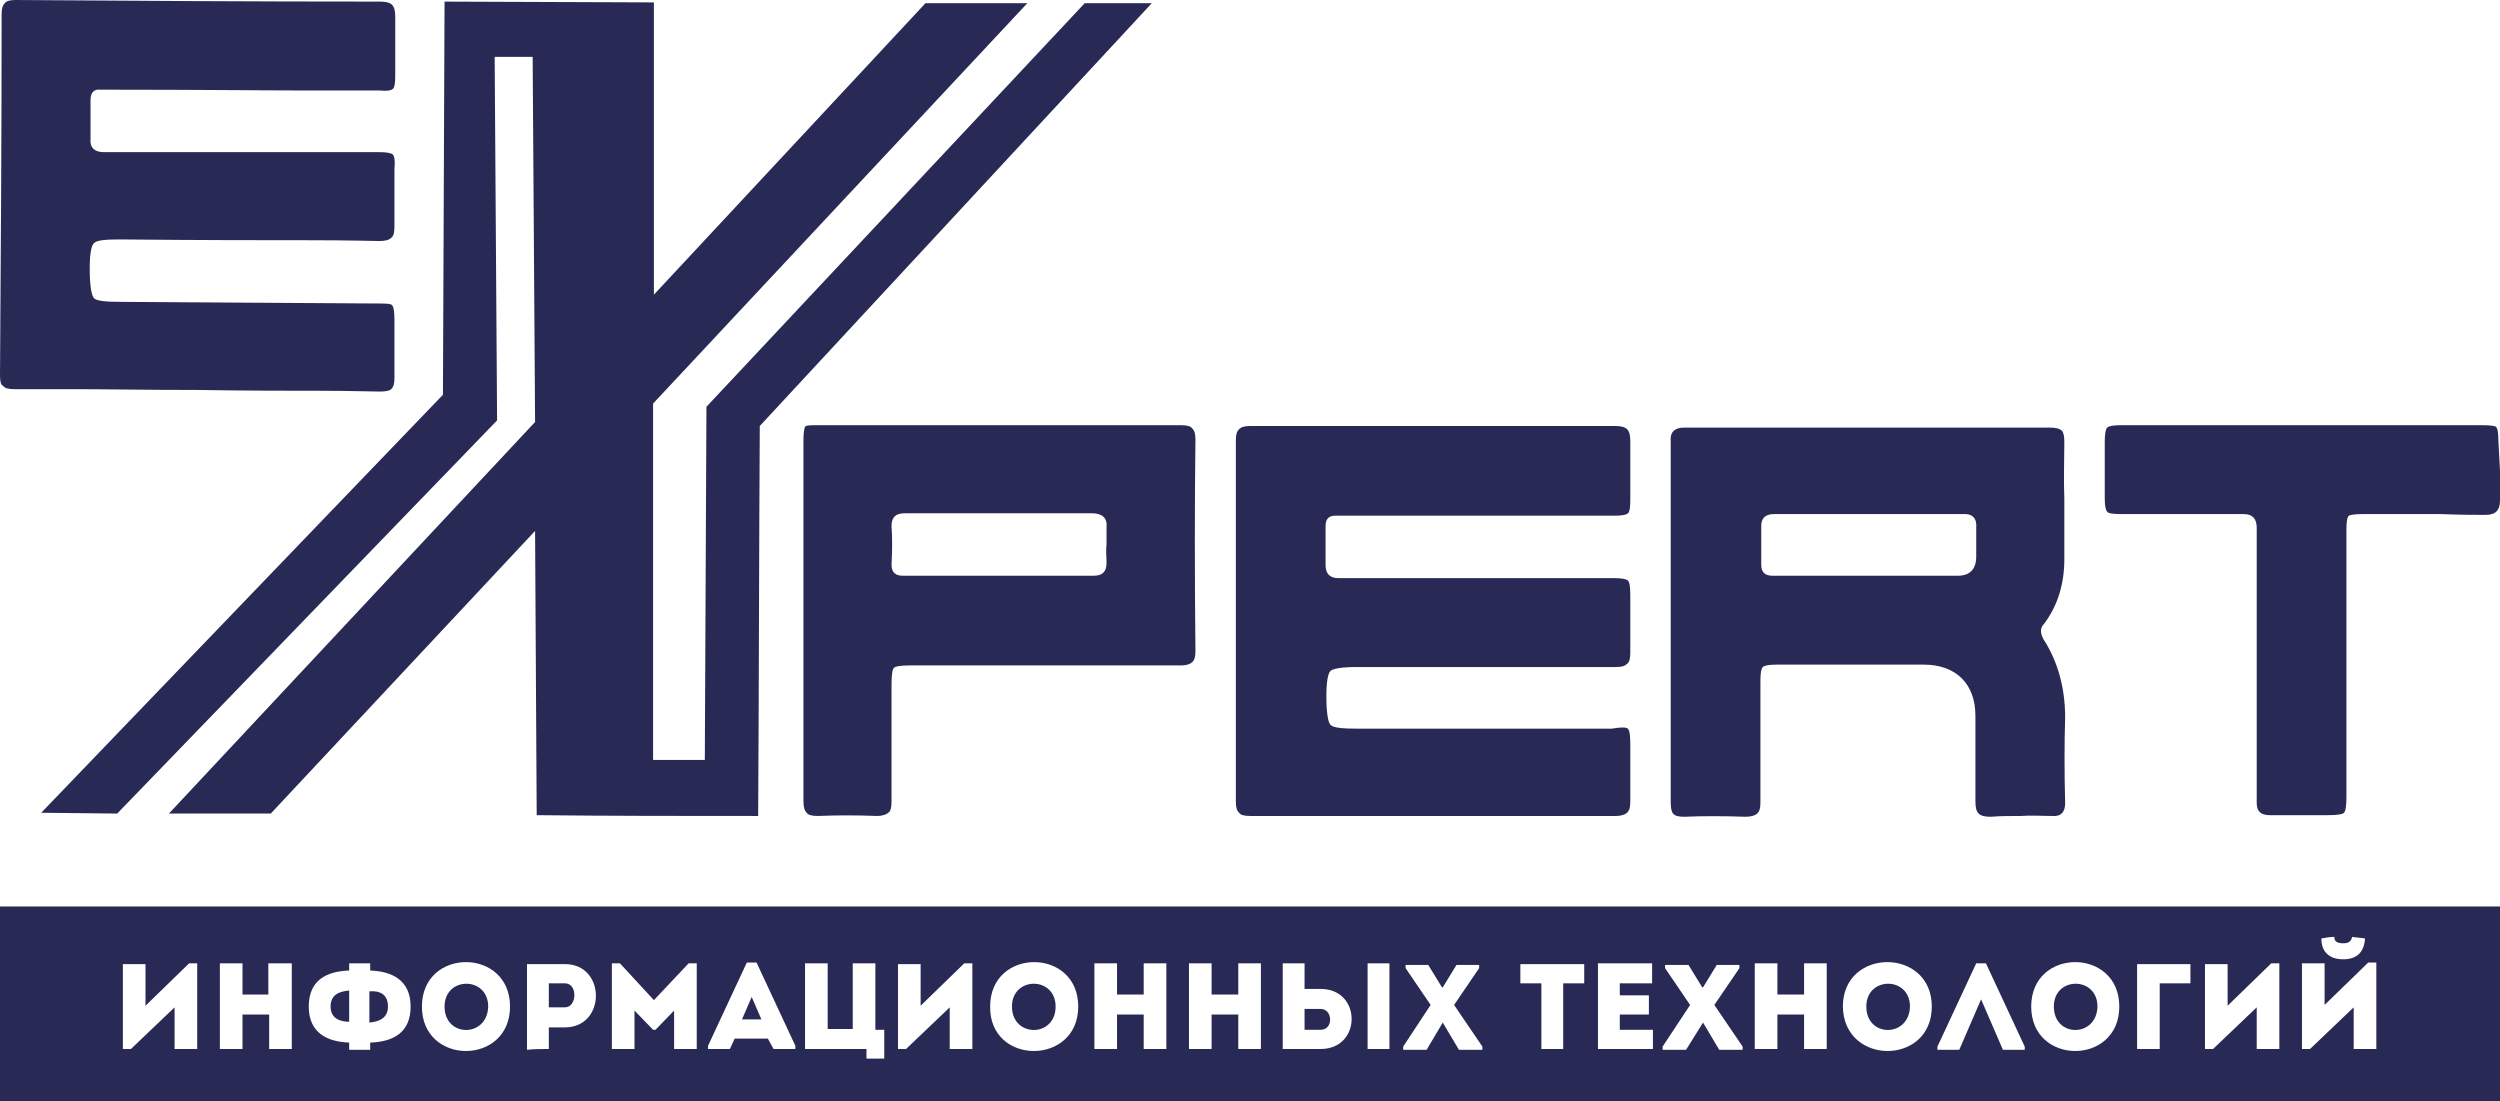 <svg width="193" height="85" viewBox="0 0 193 85" fill="none" xmlns="http://www.w3.org/2000/svg">
<g clip-path="url(#clip0_524_38)">
<path fill-rule="evenodd" clip-rule="evenodd" d="M92.038 33.073C92.226 33.258 92.288 33.505 92.288 33.938C92.226 38.884 92.226 44.324 92.288 50.258C92.288 50.691 92.226 50.938 92.038 51.124C91.914 51.247 91.602 51.371 91.227 51.371C87.671 51.371 80.682 51.371 70.261 51.371C69.575 51.371 69.138 51.433 69.013 51.556C68.888 51.68 68.826 52.113 68.826 52.855C68.826 55.513 68.826 57.614 68.826 59.098C68.826 60.582 68.826 61.509 68.826 61.88C68.826 62.313 68.764 62.622 68.576 62.745C68.452 62.869 68.14 62.993 67.703 62.993C66.143 62.931 64.645 62.931 63.148 62.993C62.711 62.993 62.399 62.931 62.274 62.745C62.087 62.56 62.025 62.251 62.025 61.818C62.025 61.076 62.025 59.593 62.025 57.244C62.025 54.956 62.025 51.804 62.025 47.847V34C62.025 33.444 62.087 33.073 62.149 32.949C62.212 32.825 62.586 32.825 63.148 32.825C71.447 32.825 77.936 32.825 82.679 32.825C87.359 32.825 90.166 32.825 91.165 32.825C91.602 32.825 91.914 32.887 92.038 33.073ZM69.7 44.447H73.88C77 44.447 79.434 44.447 81.181 44.447C82.928 44.447 84.051 44.447 84.426 44.447C85.112 44.447 85.424 44.138 85.424 43.458C85.424 42.964 85.362 42.469 85.424 42.036C85.424 41.604 85.424 41.109 85.424 40.676C85.487 39.996 85.112 39.626 84.301 39.626H77.125C75.004 39.626 73.319 39.626 72.071 39.626C70.885 39.626 70.136 39.626 69.824 39.626C69.138 39.626 68.826 39.934 68.826 40.614C68.888 41.48 68.888 42.469 68.826 43.582C68.826 44.2 69.138 44.447 69.7 44.447ZM125.672 56.255C125.796 56.378 125.859 56.749 125.859 57.429C125.859 58.913 125.859 60.026 125.859 60.767C125.859 61.509 125.859 61.88 125.859 61.88C125.859 62.313 125.796 62.56 125.609 62.745C125.484 62.869 125.172 62.993 124.736 62.993C123.987 62.993 122.427 62.993 120.056 62.993C117.684 62.993 114.565 62.993 110.633 62.993C106.64 62.993 103.457 62.993 101.149 62.993C98.84 62.993 97.28 62.993 96.531 62.993C96.094 62.993 95.782 62.931 95.658 62.745C95.47 62.56 95.408 62.313 95.408 61.88C95.408 52.793 95.408 43.52 95.408 34C95.408 33.567 95.47 33.32 95.658 33.135C95.845 32.949 96.094 32.887 96.531 32.887C105.454 32.887 114.877 32.887 124.673 32.887C125.11 32.887 125.422 32.949 125.609 33.135C125.796 33.32 125.859 33.629 125.859 34.062C125.859 34 125.859 34.309 125.859 35.113C125.859 35.855 125.859 37.091 125.859 38.636C125.859 39.193 125.796 39.564 125.672 39.626C125.547 39.749 125.235 39.811 124.611 39.811C124.299 39.811 122.427 39.811 118.995 39.811C115.563 39.811 110.633 39.811 104.081 39.811H103.083C102.584 39.811 102.334 40.058 102.334 40.614C102.334 41.913 102.334 42.902 102.334 43.644C102.334 44.262 102.646 44.633 103.333 44.633H111.632H118.121H124.611C125.172 44.633 125.547 44.694 125.672 44.818C125.796 44.942 125.859 45.251 125.859 45.931C125.859 47.353 125.859 48.465 125.859 49.207C125.859 49.949 125.859 50.32 125.859 50.382C125.859 50.815 125.796 51.124 125.609 51.247C125.422 51.433 125.172 51.495 124.736 51.495C124.424 51.495 122.552 51.495 119.244 51.495C115.937 51.495 111.07 51.495 104.705 51.495C103.582 51.495 102.896 51.618 102.709 51.804C102.522 51.989 102.397 52.607 102.397 53.72C102.397 55.018 102.522 55.76 102.709 55.946C102.896 56.193 103.645 56.255 104.955 56.255H114.689H124.424C125.11 56.131 125.547 56.131 125.672 56.255ZM157.745 49.331C158.868 51.062 159.429 53.102 159.429 55.389C159.367 57.429 159.367 59.593 159.429 62.004C159.429 62.684 159.117 63.054 158.431 62.993C157.62 62.993 156.809 62.931 155.997 62.993C155.186 62.993 154.437 62.993 153.689 63.054C153.252 63.054 152.94 62.993 152.753 62.807C152.565 62.622 152.503 62.313 152.503 61.88C152.503 60.891 152.503 58.727 152.503 55.266C152.503 54.029 152.129 53.04 151.442 52.36C150.756 51.68 149.758 51.309 148.51 51.309C144.079 51.309 140.273 51.309 137.153 51.309C136.591 51.309 136.217 51.371 136.092 51.495C135.967 51.618 135.905 51.927 135.905 52.545C135.905 55.018 135.905 56.996 135.905 58.542C135.905 60.087 135.905 61.2 135.905 61.942C135.905 62.374 135.843 62.622 135.655 62.807C135.531 62.931 135.219 63.054 134.782 63.054C132.972 62.993 131.412 62.993 130.039 63.054C129.603 63.054 129.291 62.993 129.166 62.807C129.041 62.684 128.979 62.374 128.979 61.942C128.979 60.149 128.979 57.058 128.979 52.731C128.979 48.404 128.979 42.778 128.979 35.978C128.979 35.36 128.979 34.865 128.979 34.556C128.979 34.247 128.979 34.062 128.979 34C128.916 33.382 129.291 33.011 129.977 33.011C130.476 33.011 131.599 33.011 133.347 33.011C135.031 33.011 137.403 33.011 140.335 33.011H144.266C148.26 33.011 151.442 33.011 153.751 33.011C156.06 33.011 157.557 33.011 158.244 33.011C158.681 33.011 158.993 33.073 159.18 33.258C159.305 33.382 159.367 33.691 159.367 34.124C159.367 35.545 159.305 37.029 159.367 38.513C159.367 39.996 159.367 41.542 159.367 43.149C159.367 45.066 158.868 46.734 157.807 48.156C157.495 48.465 157.495 48.836 157.745 49.331ZM143.954 44.447H151.13C152.066 44.447 152.565 43.953 152.565 42.964V41.851C152.565 41.604 152.565 41.418 152.565 41.233C152.565 41.047 152.565 40.862 152.565 40.738C152.628 39.996 152.253 39.626 151.505 39.687C151.193 39.687 150.444 39.687 149.258 39.687C148.073 39.687 146.388 39.687 144.266 39.687H136.966C136.279 39.687 135.967 39.996 135.967 40.614C135.967 40.986 135.967 41.418 135.967 41.913C135.967 42.407 135.967 42.964 135.967 43.582C135.967 44.138 136.217 44.447 136.841 44.447C137.527 44.447 138.463 44.447 139.649 44.447C140.834 44.447 142.27 44.447 143.954 44.447ZM193 36.349C193 36.844 193 37.215 193 37.647C193 38.018 193 38.389 193 38.636C193 39.378 192.688 39.749 191.877 39.749C191.128 39.749 190.005 39.749 188.445 39.687C186.885 39.687 184.888 39.687 182.392 39.687C181.768 39.687 181.456 39.749 181.331 39.811C181.207 39.934 181.144 40.244 181.144 40.862V61.509C181.144 62.189 181.082 62.622 180.957 62.745C180.832 62.869 180.458 62.931 179.709 62.931C178.336 62.931 177.275 62.931 176.527 62.931C175.778 62.931 175.341 62.931 175.216 62.931C174.53 62.931 174.218 62.622 174.218 62.004C174.218 61.138 174.218 59.407 174.218 56.749C174.218 51.433 174.218 46.054 174.218 40.738C174.218 40.058 173.906 39.687 173.22 39.687C172.471 39.687 171.348 39.687 169.788 39.687C168.228 39.687 166.231 39.687 163.735 39.687C163.111 39.687 162.737 39.626 162.674 39.502C162.549 39.378 162.487 39.007 162.487 38.451V34.124C162.487 33.505 162.549 33.135 162.674 33.011C162.799 32.887 163.173 32.825 163.735 32.825H177.712H191.69C192.251 32.825 192.626 32.887 192.688 32.949C192.813 33.073 192.875 33.382 192.875 34L193 36.349ZM30.264 23.553C30.388 23.676 30.451 24.047 30.451 24.727C30.451 26.211 30.451 27.324 30.451 28.066C30.451 28.807 30.451 29.178 30.451 29.178C30.451 29.611 30.388 29.858 30.201 30.044C30.076 30.167 29.764 30.229 29.328 30.229C28.579 30.229 27.019 30.167 24.648 30.167C22.276 30.167 19.157 30.167 15.225 30.105C11.232 30.105 8.049 30.044 5.741 30.044C3.432 30.044 1.872 30.044 1.123 30.044C0.686 30.044 0.374 29.982 0.25 29.796C0.062 29.735 0 29.425 0 28.993C0.062 19.905 0.125 10.633 0.125 1.113C0.125 0.68 0.187 0.433 0.374 0.247C0.499 0.062 0.811 0 1.186 0C10.109 0.062 19.531 0.124 29.328 0.124C29.764 0.124 30.076 0.185 30.264 0.371C30.451 0.556 30.513 0.865 30.513 1.298C30.513 1.236 30.513 1.545 30.513 2.349C30.513 3.091 30.513 4.327 30.513 5.873C30.513 6.429 30.451 6.8 30.326 6.862C30.201 6.985 29.889 7.047 29.265 6.985C28.953 6.985 27.081 6.985 23.649 6.985C20.217 6.985 15.288 6.924 8.736 6.924H7.737C7.238 6.862 6.989 7.171 6.989 7.727C6.989 9.025 6.989 10.014 6.989 10.756C6.926 11.374 7.301 11.745 7.987 11.745H16.286H22.776H29.265C29.827 11.745 30.201 11.807 30.326 11.931C30.451 12.055 30.513 12.425 30.451 13.044C30.451 14.466 30.451 15.578 30.451 16.32C30.451 17.062 30.451 17.433 30.451 17.494C30.451 17.927 30.388 18.236 30.201 18.36C30.014 18.546 29.702 18.607 29.265 18.607C28.953 18.607 27.081 18.546 23.774 18.546C20.467 18.546 15.6 18.546 9.235 18.484C8.112 18.484 7.425 18.546 7.238 18.793C7.051 18.978 6.926 19.596 6.926 20.709C6.926 22.007 7.051 22.749 7.238 22.996C7.425 23.244 8.174 23.305 9.485 23.305L19.219 23.367L28.953 23.429C29.702 23.429 30.139 23.429 30.264 23.553ZM71.447 0.247H79.309L50.418 31.156V58.666H54.412L54.537 31.404L83.739 0.247H88.918L58.655 32.887C58.593 42.902 58.593 52.978 58.53 62.993C52.789 62.993 47.111 62.993 41.433 62.931L41.308 40.986L20.904 62.807H13.041L41.308 32.578L41.121 4.389H38.188L38.375 32.455L9.048 62.807L3.182 62.745L34.195 30.476L34.319 0.124L50.481 0.185V22.749L71.447 0.247Z" fill="#292956"/>
<path fill-rule="evenodd" clip-rule="evenodd" d="M180.208 72.328C179.896 72.328 179.522 72.389 179.21 72.451C179.21 73.502 179.834 74.058 180.895 74.058C181.955 74.058 182.517 73.502 182.579 72.451C182.267 72.389 181.955 72.389 181.581 72.328C181.519 72.698 181.269 72.822 180.895 72.822C180.458 72.822 180.208 72.698 180.208 72.328ZM178.336 80.982H177.712V74.368C178.274 74.368 178.898 74.368 179.459 74.368V77.582L182.829 74.306H183.453V80.982C182.891 80.982 182.267 80.982 181.706 80.982V77.768L178.336 80.982ZM174.218 77.768V80.982C174.78 80.982 175.404 80.982 175.965 80.982V74.368H175.341L171.972 77.644V74.429C171.41 74.429 170.786 74.429 170.224 74.429V80.982H170.848L174.218 77.768ZM166.668 75.913H169.101C169.101 75.357 169.101 74.986 169.101 74.429C167.728 74.429 166.293 74.429 164.983 74.429V80.982C165.544 80.982 166.168 80.982 166.73 80.982V75.913H166.668ZM158.556 77.706C158.556 75.357 161.925 75.357 161.925 77.706C161.863 80.117 158.556 80.117 158.556 77.706ZM163.61 77.706C163.61 73.131 156.809 73.131 156.809 77.706C156.809 82.28 163.61 82.28 163.61 77.706ZM152.94 77.149L154.625 81.044H156.309V80.797L153.314 74.368H152.565L149.57 80.797V81.044H151.255L152.94 77.149ZM144.079 77.706C144.079 75.357 147.449 75.357 147.449 77.706C147.386 80.117 144.079 80.117 144.079 77.706ZM149.134 77.706C149.134 73.131 142.27 73.131 142.27 77.706C142.332 82.28 149.134 82.28 149.134 77.706ZM141.022 74.368C140.46 74.368 139.836 74.368 139.275 74.368V76.778H137.215V74.368C136.654 74.368 136.03 74.368 135.468 74.368V80.982C136.03 80.982 136.654 80.982 137.215 80.982V78.324H139.275V80.982C139.836 80.982 140.46 80.982 141.022 80.982V74.368ZM131.475 78.942L132.723 81.044H134.532V80.797L132.348 77.582L134.283 74.739V74.491H132.535L131.475 76.222H131.412L130.351 74.491H128.542V74.739L130.476 77.582L128.355 80.797V81.044H130.164L131.475 78.942ZM127.543 74.368C125.984 74.368 124.923 74.368 123.363 74.368C123.363 76.531 123.363 78.757 123.363 80.982C124.923 80.982 126.046 80.982 127.606 80.982C127.606 80.488 127.606 79.993 127.606 79.499C126.608 79.499 126.046 79.499 125.048 79.499C125.048 79.128 125.048 78.695 125.048 78.324H127.294C127.294 77.829 127.294 77.335 127.294 76.84H125.048V75.913C126.046 75.913 126.545 75.913 127.543 75.913C127.543 75.357 127.543 74.862 127.543 74.368ZM118.995 75.913V80.982C119.556 80.982 120.118 80.982 120.68 80.982V75.913H122.302C122.302 75.418 122.302 74.924 122.302 74.429H117.372C117.372 74.924 117.372 75.418 117.372 75.913H118.995ZM111.382 78.942L112.63 81.044H114.44V80.797L112.256 77.582L114.19 74.739V74.491H112.443L111.382 76.222H111.32L110.259 74.491H108.512V74.739L110.446 77.582L108.325 80.797V81.044H110.134L111.382 78.942ZM105.579 80.982H107.264V74.368H105.579V80.982ZM101.96 77.891C102.896 77.891 102.958 79.499 101.96 79.499C101.586 79.499 101.149 79.499 100.712 79.499V77.891H101.96ZM99.027 74.368V80.982H101.96C105.142 80.982 105.142 76.346 101.96 76.346H100.712V74.368H99.027ZM97.342 74.368C96.781 74.368 96.157 74.368 95.595 74.368V76.778H93.536V74.368C92.975 74.368 92.35 74.368 91.789 74.368V80.982C92.35 80.982 92.975 80.982 93.536 80.982V78.324H95.595V80.982C96.157 80.982 96.781 80.982 97.342 80.982V74.368ZM90.042 74.368C89.48 74.368 88.856 74.368 88.294 74.368V76.778H86.235V74.368C85.674 74.368 85.05 74.368 84.488 74.368V80.982C85.05 80.982 85.674 80.982 86.235 80.982V78.324H88.294V80.982C88.856 80.982 89.48 80.982 90.042 80.982V74.368ZM78.124 77.706C78.124 75.357 81.493 75.357 81.493 77.706C81.493 80.117 78.124 80.117 78.124 77.706ZM83.24 77.706C83.24 73.131 76.439 73.131 76.439 77.706C76.376 82.28 83.24 82.28 83.24 77.706ZM73.319 77.768V80.982C73.88 80.982 74.504 80.982 75.066 80.982V74.368H74.442L71.072 77.644V74.429C70.511 74.429 69.887 74.429 69.325 74.429V80.982H69.949L73.319 77.768ZM62.212 80.982H66.892V81.724H68.264V79.499H67.578V74.368H65.831V79.437H63.897V74.368H62.149V80.982H62.212ZM58.78 78.695H57.282L58.031 76.964L58.78 78.695ZM59.716 80.982H61.401V80.735L58.405 74.306H57.657L54.661 80.735V80.982H56.346L56.721 80.178H59.279L59.716 80.982ZM50.481 77.211L47.86 74.368H47.236V80.982C47.798 80.982 48.422 80.982 48.983 80.982V78.015L50.418 79.499H50.606L52.041 78.015V80.982C52.602 80.982 53.226 80.982 53.788 80.982V74.368H53.164L50.481 77.211ZM43.617 77.768H42.369C42.369 77.211 42.369 76.408 42.369 75.913C42.743 75.913 43.18 75.913 43.617 75.913C44.615 75.913 44.553 77.768 43.617 77.768ZM42.369 80.982V79.313H43.617C46.799 79.313 46.799 74.429 43.617 74.429C42.618 74.429 41.62 74.429 40.684 74.429C40.684 76.655 40.684 78.819 40.684 81.044C41.246 80.982 41.807 80.982 42.369 80.982ZM34.319 77.706C34.319 75.357 37.689 75.357 37.689 77.706C37.627 80.117 34.319 80.117 34.319 77.706ZM39.374 77.706C39.374 73.131 32.572 73.131 32.572 77.706C32.572 82.28 39.374 82.28 39.374 77.706ZM26.956 81.044H28.579V80.488C30.326 80.426 31.699 79.746 31.699 77.706C31.699 75.666 30.264 74.986 28.579 74.924V74.368H26.956V74.924C25.209 74.986 23.836 75.666 23.836 77.706C23.836 79.746 25.272 80.426 26.956 80.488V81.044ZM25.521 77.706C25.521 76.778 26.208 76.531 26.956 76.469V78.88C26.27 78.88 25.521 78.633 25.521 77.706ZM29.951 77.706C29.951 78.633 29.203 78.88 28.516 78.942V76.531C29.265 76.469 29.951 76.717 29.951 77.706ZM22.464 74.368C21.902 74.368 21.278 74.368 20.716 74.368V76.778H18.72V74.368C18.158 74.368 17.534 74.368 16.973 74.368V80.982C17.534 80.982 18.158 80.982 18.72 80.982V78.324H20.779V80.982C21.34 80.982 21.964 80.982 22.526 80.982V74.368H22.464ZM13.478 77.768V80.982C14.04 80.982 14.664 80.982 15.225 80.982V74.368H14.601L11.232 77.644V74.429C10.67 74.429 10.046 74.429 9.485 74.429V80.982H10.109L13.478 77.768ZM0 69.978H193V85H0V69.978Z" fill="#292956"/>
</g>
<defs>
<clipPath id="clip0_524_38">
<rect width="193" height="85" fill="white"/>
</clipPath>
</defs>
</svg>
